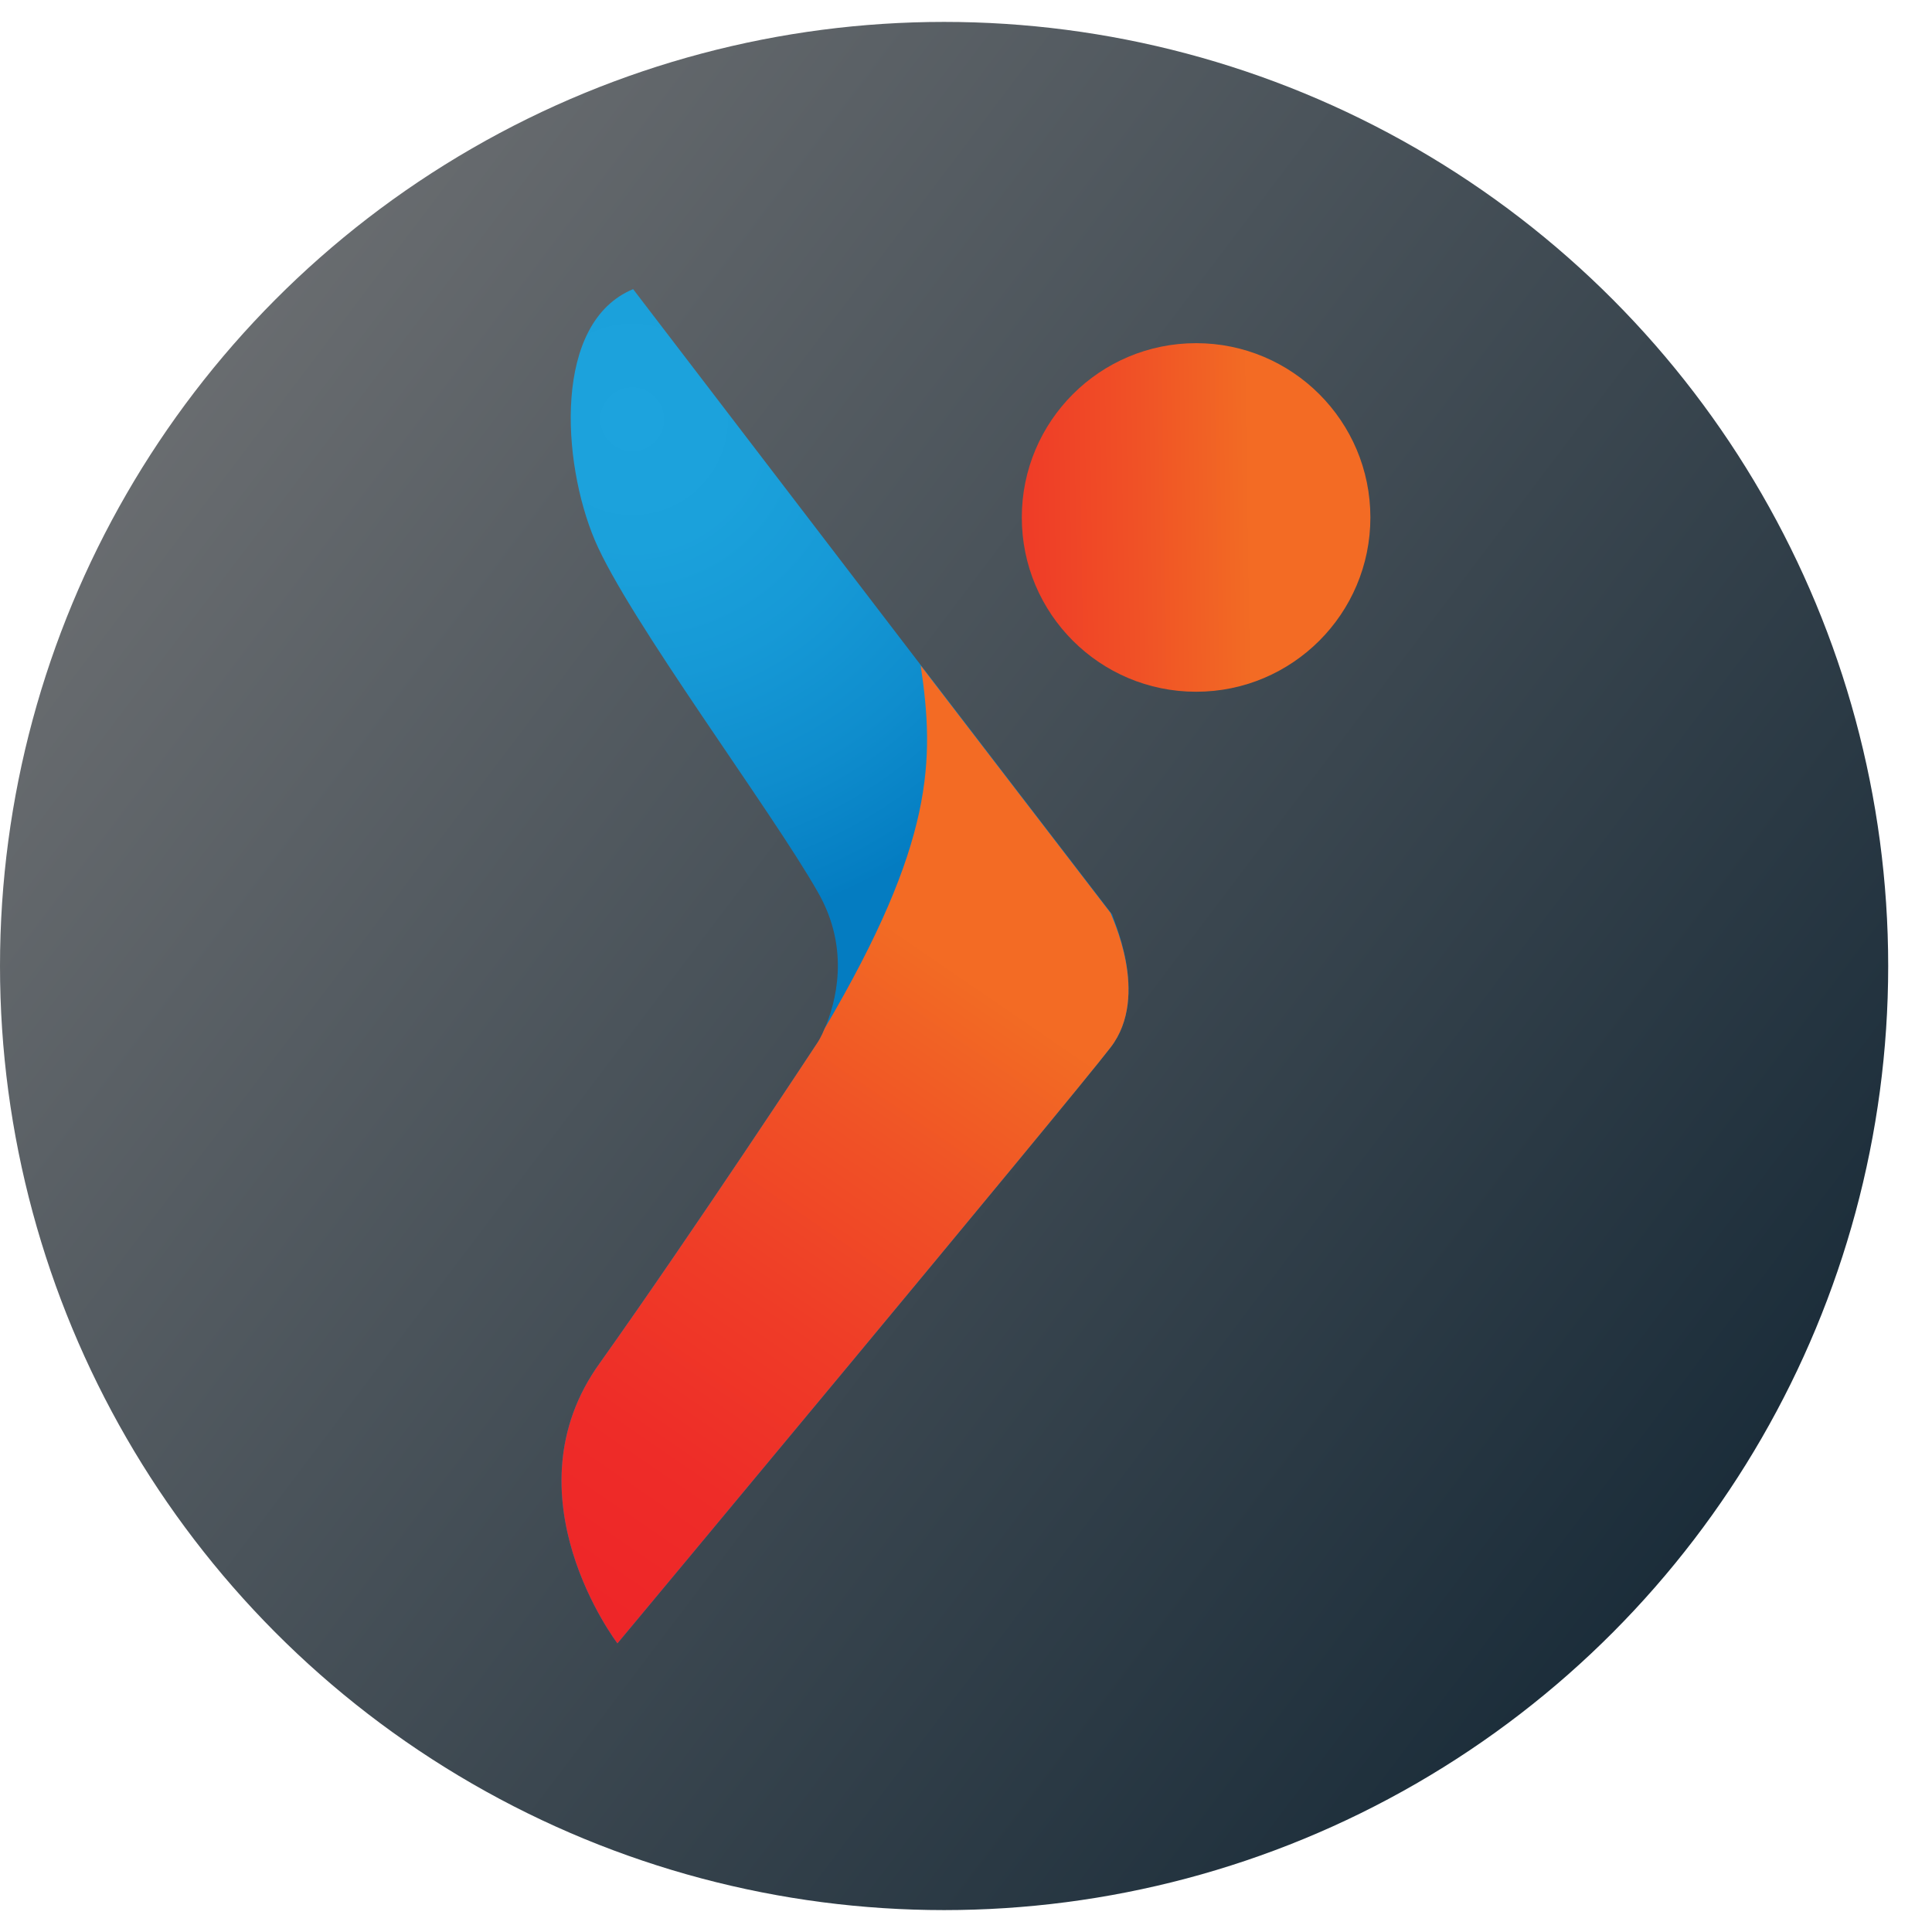 <svg width="441" height="441" viewBox="0 0 441 441" fill="none" xmlns="http://www.w3.org/2000/svg">
<circle cx="215.5" cy="220.5" r="215.5" fill="url(#paint0_linear)"/>
<path d="M253.526 239.055C244.376 250.99 140.938 375.112 140.938 375.112C140.938 375.112 115.079 341.297 136.96 311.062C158.443 280.827 186.69 237.862 186.69 237.862C186.69 237.862 187.485 236.668 188.281 234.679C190.668 229.109 194.249 216.777 186.69 203.648C176.346 185.348 143.325 141.189 135.766 123.287C128.207 105.385 126.218 73.559 144.519 66L210.56 152.329L253.924 208.82C253.526 208.82 262.677 227.12 253.526 239.055Z" fill="url(#paint1_radial)"/>
<path d="M253.526 239.055C244.376 250.99 140.938 375.112 140.938 375.112C140.938 375.112 115.078 341.297 136.96 311.062C158.443 280.827 186.689 237.862 186.689 237.862C186.689 237.862 187.485 236.668 188.281 234.679C213.345 192.111 213.345 173.413 210.162 151.931L253.526 208.422C253.526 208.82 262.677 227.12 253.526 239.055Z" fill="url(#paint2_linear)"/>
<path d="M273.02 157.898C294.992 157.898 312.804 140.087 312.804 118.115C312.804 96.144 294.992 78.332 273.02 78.332C251.048 78.332 233.237 96.144 233.237 118.115C233.237 140.087 251.048 157.898 273.02 157.898Z" fill="url(#paint3_linear)"/>
<defs>
<linearGradient id="paint0_linear" x1="389" y1="360" x2="29" y2="87.5" gradientUnits="userSpaceOnUse">
<stop stop-color="#1A2C39"/>
<stop offset="1" stop-color="#6B6E71"/>
</linearGradient>
<radialGradient id="paint1_radial" cx="0" cy="0" r="1" gradientUnits="userSpaceOnUse" gradientTransform="translate(144.492 96.16) scale(117.541 117.538)">
<stop offset="6.49098e-08" stop-color="#1DA3DD"/>
<stop offset="0.247" stop-color="#1BA1DB"/>
<stop offset="0.496" stop-color="#1699D6"/>
<stop offset="0.747" stop-color="#0F8DCD"/>
<stop offset="0.997" stop-color="#047DC2"/>
<stop offset="1" stop-color="#047CC1"/>
</radialGradient>
<linearGradient id="paint2_linear" x1="118.518" y1="361.321" x2="215.515" y2="219.552" gradientUnits="userSpaceOnUse">
<stop offset="6.49098e-08" stop-color="#EE2528"/>
<stop offset="0.245" stop-color="#EE2C28"/>
<stop offset="0.492" stop-color="#EF3C27"/>
<stop offset="0.741" stop-color="#F05126"/>
<stop offset="0.989" stop-color="#F26A24"/>
<stop offset="1" stop-color="#F36B24"/>
</linearGradient>
<linearGradient id="paint3_linear" x1="184.816" y1="119.463" x2="285.311" y2="117.929" gradientUnits="userSpaceOnUse">
<stop offset="6.49098e-08" stop-color="#EE2528"/>
<stop offset="0.245" stop-color="#EE2C28"/>
<stop offset="0.492" stop-color="#EF3C27"/>
<stop offset="0.741" stop-color="#F05126"/>
<stop offset="0.989" stop-color="#F26A24"/>
<stop offset="1" stop-color="#F36B24"/>
</linearGradient>
</defs>
</svg>
